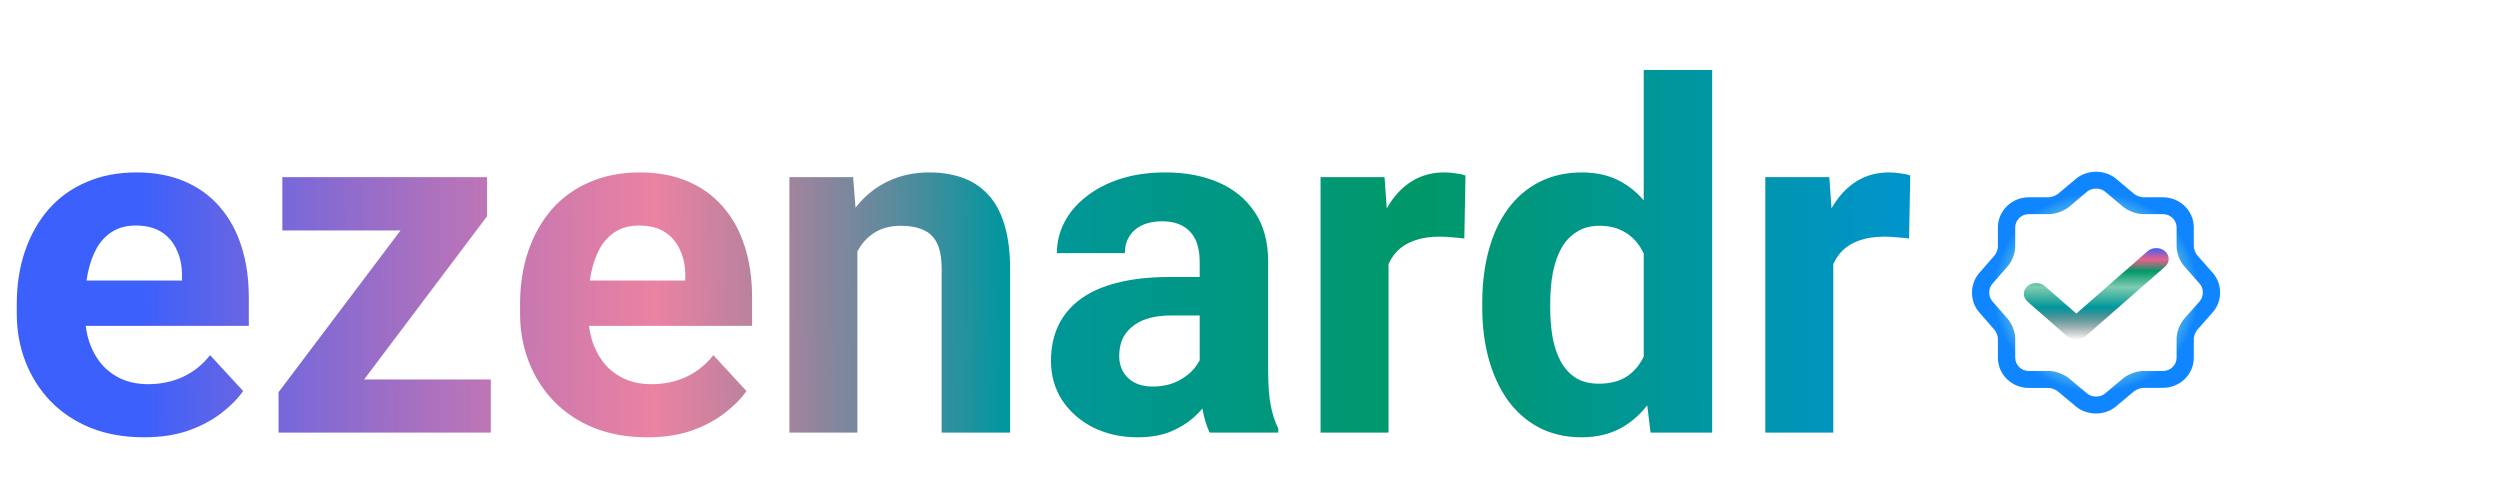 <svg width="393" height="76" viewBox="0 0 393 76" fill="none" xmlns="http://www.w3.org/2000/svg">
<g filter="url(#filter0_i_15_32)">
<path d="M22.637 64.742C19.52 64.742 16.724 64.247 14.25 63.258C11.776 62.243 9.673 60.846 7.941 59.065C6.234 57.283 4.923 55.217 4.008 52.867C3.092 50.492 2.635 47.969 2.635 45.297V43.812C2.635 40.77 3.068 37.986 3.934 35.463C4.799 32.94 6.036 30.75 7.645 28.895C9.277 27.039 11.257 25.616 13.582 24.627C15.908 23.613 18.53 23.105 21.449 23.105C24.294 23.105 26.818 23.576 29.02 24.516C31.221 25.456 33.065 26.792 34.549 28.523C36.058 30.255 37.196 32.333 37.963 34.758C38.73 37.158 39.113 39.829 39.113 42.773V47.227H7.199V40.102H28.611V39.285C28.611 37.801 28.339 36.477 27.795 35.315C27.275 34.127 26.484 33.187 25.42 32.494C24.356 31.801 22.995 31.455 21.338 31.455C19.928 31.455 18.715 31.764 17.701 32.383C16.687 33.001 15.858 33.867 15.215 34.98C14.596 36.094 14.126 37.405 13.805 38.914C13.508 40.398 13.359 42.031 13.359 43.812V45.297C13.359 46.905 13.582 48.389 14.027 49.75C14.497 51.111 15.153 52.286 15.994 53.275C16.86 54.265 17.899 55.032 19.111 55.576C20.348 56.12 21.746 56.393 23.305 56.393C25.234 56.393 27.028 56.022 28.686 55.279C30.368 54.512 31.815 53.362 33.027 51.828L38.223 57.469C37.382 58.681 36.231 59.844 34.772 60.957C33.337 62.07 31.605 62.986 29.576 63.703C27.547 64.396 25.234 64.742 22.637 64.742ZM77.15 55.65V64H46.647V55.65H77.15ZM76.557 30.008L50.951 64H43.789V57.654L69.283 23.848H76.557V30.008ZM72.772 23.848V32.234H44.383V23.848H72.772ZM101.754 64.742C98.637 64.742 95.841 64.247 93.367 63.258C90.893 62.243 88.79 60.846 87.059 59.065C85.352 57.283 84.04 55.217 83.125 52.867C82.21 50.492 81.752 47.969 81.752 45.297V43.812C81.752 40.77 82.185 37.986 83.051 35.463C83.917 32.94 85.154 30.75 86.762 28.895C88.394 27.039 90.374 25.616 92.699 24.627C95.025 23.613 97.647 23.105 100.566 23.105C103.411 23.105 105.935 23.576 108.137 24.516C110.339 25.456 112.182 26.792 113.666 28.523C115.175 30.255 116.313 32.333 117.08 34.758C117.847 37.158 118.23 39.829 118.23 42.773V47.227H86.316V40.102H107.729V39.285C107.729 37.801 107.456 36.477 106.912 35.315C106.393 34.127 105.601 33.187 104.537 32.494C103.473 31.801 102.113 31.455 100.455 31.455C99.045 31.455 97.833 31.764 96.818 32.383C95.804 33.001 94.975 33.867 94.332 34.98C93.713 36.094 93.243 37.405 92.922 38.914C92.625 40.398 92.477 42.031 92.477 43.812V45.297C92.477 46.905 92.699 48.389 93.144 49.75C93.615 51.111 94.27 52.286 95.111 53.275C95.977 54.265 97.016 55.032 98.228 55.576C99.466 56.12 100.863 56.393 102.422 56.393C104.352 56.393 106.145 56.022 107.803 55.279C109.485 54.512 110.932 53.362 112.145 51.828L117.34 57.469C116.499 58.681 115.348 59.844 113.889 60.957C112.454 62.07 110.722 62.986 108.693 63.703C106.665 64.396 104.352 64.742 101.754 64.742ZM134.781 32.42V64H124.094V23.848H134.113L134.781 32.42ZM133.223 42.514H130.328C130.328 39.545 130.712 36.873 131.479 34.498C132.245 32.098 133.322 30.057 134.707 28.375C136.092 26.668 137.738 25.369 139.643 24.479C141.572 23.563 143.725 23.105 146.1 23.105C147.98 23.105 149.699 23.378 151.258 23.922C152.816 24.466 154.152 25.332 155.266 26.52C156.404 27.707 157.27 29.278 157.863 31.232C158.482 33.187 158.791 35.574 158.791 38.395V64H148.029V38.357C148.029 36.576 147.782 35.191 147.287 34.201C146.792 33.212 146.062 32.519 145.098 32.123C144.158 31.703 142.995 31.492 141.609 31.492C140.174 31.492 138.925 31.777 137.861 32.346C136.822 32.915 135.956 33.706 135.264 34.721C134.596 35.71 134.089 36.873 133.742 38.209C133.396 39.545 133.223 40.98 133.223 42.514ZM188.59 54.945V37.059C188.59 35.772 188.38 34.671 187.959 33.756C187.538 32.816 186.883 32.086 185.992 31.566C185.126 31.047 184.001 30.787 182.615 30.787C181.428 30.787 180.401 30.997 179.535 31.418C178.669 31.814 178.001 32.395 177.531 33.162C177.061 33.904 176.826 34.783 176.826 35.797H166.139C166.139 34.09 166.535 32.469 167.326 30.936C168.118 29.402 169.268 28.053 170.777 26.891C172.286 25.703 174.08 24.775 176.158 24.107C178.261 23.439 180.611 23.105 183.209 23.105C186.326 23.105 189.097 23.625 191.521 24.664C193.946 25.703 195.851 27.262 197.236 29.34C198.646 31.418 199.352 34.016 199.352 37.133V54.315C199.352 56.516 199.488 58.322 199.76 59.732C200.032 61.118 200.428 62.33 200.947 63.369V64H190.148C189.629 62.911 189.233 61.551 188.961 59.918C188.714 58.26 188.59 56.603 188.59 54.945ZM190 39.545L190.074 45.594H184.1C182.689 45.594 181.465 45.755 180.426 46.076C179.387 46.398 178.533 46.855 177.865 47.449C177.197 48.018 176.702 48.686 176.381 49.453C176.084 50.22 175.936 51.061 175.936 51.977C175.936 52.892 176.146 53.721 176.566 54.463C176.987 55.18 177.593 55.749 178.385 56.17C179.176 56.566 180.104 56.764 181.168 56.764C182.776 56.764 184.174 56.442 185.361 55.799C186.549 55.156 187.464 54.364 188.107 53.424C188.775 52.484 189.122 51.593 189.146 50.752L191.967 55.279C191.571 56.294 191.027 57.345 190.334 58.434C189.666 59.522 188.812 60.549 187.773 61.514C186.734 62.454 185.485 63.233 184.025 63.852C182.566 64.445 180.834 64.742 178.83 64.742C176.282 64.742 173.969 64.235 171.891 63.221C169.837 62.182 168.204 60.759 166.992 58.953C165.805 57.122 165.211 55.044 165.211 52.719C165.211 50.616 165.607 48.748 166.398 47.115C167.19 45.482 168.353 44.109 169.887 42.996C171.445 41.858 173.387 41.005 175.713 40.435C178.038 39.842 180.735 39.545 183.803 39.545H190ZM218.277 32.605V64H207.59V23.848H217.646L218.277 32.605ZM230.375 23.588L230.189 33.496C229.67 33.422 229.039 33.36 228.297 33.31C227.579 33.236 226.924 33.199 226.33 33.199C224.821 33.199 223.51 33.397 222.396 33.793C221.308 34.164 220.393 34.721 219.65 35.463C218.933 36.205 218.389 37.108 218.018 38.172C217.671 39.236 217.473 40.448 217.424 41.809L215.271 41.141C215.271 38.543 215.531 36.156 216.051 33.978C216.57 31.777 217.325 29.859 218.314 28.227C219.329 26.594 220.566 25.332 222.025 24.441C223.485 23.551 225.155 23.105 227.035 23.105C227.629 23.105 228.235 23.155 228.854 23.254C229.472 23.328 229.979 23.439 230.375 23.588ZM258.393 55.242V7H269.154V64H259.469L258.393 55.242ZM233.01 44.406V43.627C233.01 40.559 233.356 37.776 234.049 35.277C234.742 32.754 235.756 30.589 237.092 28.783C238.428 26.977 240.073 25.579 242.027 24.59C243.982 23.6 246.208 23.105 248.707 23.105C251.057 23.105 253.111 23.6 254.867 24.59C256.648 25.579 258.158 26.99 259.395 28.82C260.656 30.626 261.671 32.766 262.438 35.24C263.204 37.69 263.761 40.374 264.107 43.293V45C263.761 47.796 263.204 50.393 262.438 52.793C261.671 55.193 260.656 57.296 259.395 59.102C258.158 60.883 256.648 62.268 254.867 63.258C253.086 64.247 251.008 64.742 248.633 64.742C246.134 64.742 243.908 64.235 241.953 63.221C240.023 62.206 238.391 60.784 237.055 58.953C235.743 57.122 234.742 54.97 234.049 52.496C233.356 50.022 233.01 47.325 233.01 44.406ZM243.697 43.627V44.406C243.697 46.064 243.821 47.61 244.068 49.045C244.34 50.48 244.773 51.754 245.367 52.867C245.986 53.956 246.777 54.809 247.742 55.428C248.732 56.022 249.932 56.318 251.342 56.318C253.173 56.318 254.682 55.91 255.869 55.094C257.057 54.253 257.96 53.102 258.578 51.643C259.221 50.183 259.592 48.501 259.691 46.596V41.734C259.617 40.176 259.395 38.778 259.023 37.541C258.677 36.279 258.158 35.203 257.465 34.312C256.797 33.422 255.956 32.729 254.941 32.234C253.952 31.74 252.777 31.492 251.416 31.492C250.031 31.492 248.843 31.814 247.854 32.457C246.864 33.075 246.06 33.929 245.441 35.018C244.848 36.106 244.402 37.393 244.105 38.877C243.833 40.337 243.697 41.92 243.697 43.627ZM288.191 32.605V64H277.504V23.848H287.561L288.191 32.605ZM300.289 23.588L300.104 33.496C299.584 33.422 298.953 33.36 298.211 33.31C297.493 33.236 296.838 33.199 296.244 33.199C294.735 33.199 293.424 33.397 292.311 33.793C291.222 34.164 290.307 34.721 289.564 35.463C288.847 36.205 288.303 37.108 287.932 38.172C287.585 39.236 287.387 40.448 287.338 41.809L285.186 41.141C285.186 38.543 285.445 36.156 285.965 33.978C286.484 31.777 287.239 29.859 288.229 28.227C289.243 26.594 290.48 25.332 291.939 24.441C293.399 23.551 295.069 23.105 296.949 23.105C297.543 23.105 298.149 23.155 298.768 23.254C299.386 23.328 299.893 23.439 300.289 23.588Z" fill="url(#paint0_linear_15_32)" style="mix-blend-mode:screen"/>
<g clip-path="url(#clip0_15_32)">
<path d="M329.486 61C328.344 61 327.201 60.629 326.313 59.886L323.447 57.483C323.157 57.235 322.432 56.988 322.051 56.988H318.932C316.248 56.988 314.071 54.867 314.071 52.251V49.229C314.071 48.858 313.817 48.168 313.564 47.886L311.115 45.075C309.628 43.361 309.628 40.657 311.115 38.942L313.564 36.132C313.817 35.849 314.071 35.16 314.071 34.789V31.749C314.071 29.133 316.248 27.012 318.932 27.012H322.069C322.45 27.012 323.175 26.747 323.465 26.517L326.331 24.113C328.108 22.629 330.883 22.629 332.66 24.113L335.525 26.517C335.816 26.765 336.541 27.012 336.922 27.012H340.005C342.689 27.012 344.865 29.133 344.865 31.749V34.754C344.865 35.125 345.137 35.832 345.391 36.114L347.857 38.907C349.381 40.639 349.381 43.343 347.857 45.075L345.391 47.868C345.137 48.151 344.865 48.858 344.865 49.229V52.233C344.865 54.849 342.689 56.97 340.005 56.97H336.922C336.541 56.97 335.816 57.235 335.525 57.465L332.66 59.869C331.771 60.629 330.629 61 329.486 61ZM318.932 29.663C317.753 29.663 316.792 30.6 316.792 31.749V34.771C316.792 35.779 316.302 37.069 315.631 37.829L313.183 40.639C312.548 41.364 312.548 42.619 313.183 43.343L315.631 46.154C316.302 46.931 316.792 48.204 316.792 49.211V52.233C316.792 53.382 317.753 54.319 318.932 54.319H322.069C323.121 54.319 324.445 54.796 325.243 55.468L328.108 57.872C328.852 58.49 330.157 58.49 330.901 57.872L333.766 55.468C334.564 54.814 335.888 54.319 336.94 54.319H340.023C341.202 54.319 342.163 53.382 342.163 52.233V49.229C342.163 48.204 342.653 46.913 343.342 46.136L345.808 43.343C346.443 42.619 346.443 41.346 345.808 40.621L343.342 37.829C342.653 37.051 342.163 35.761 342.163 34.736V31.749C342.163 30.6 341.202 29.663 340.023 29.663H336.94C335.888 29.663 334.564 29.186 333.766 28.514L330.901 26.111C330.157 25.492 328.852 25.492 328.108 26.111L325.243 28.532C324.445 29.186 323.103 29.663 322.069 29.663H318.932Z" fill="url(#paint1_angular_15_32)"/>
<path d="M326.394 49.421C325.873 49.421 325.378 49.238 325.013 48.919L318.712 43.404C317.957 42.743 317.957 41.649 318.712 40.988C319.467 40.327 320.717 40.327 321.472 40.988L326.394 45.296L337.591 35.496C338.346 34.835 339.596 34.835 340.351 35.496C341.106 36.157 341.106 37.251 340.351 37.911L327.774 48.919C327.409 49.238 326.914 49.421 326.394 49.421Z" fill="url(#paint2_linear_15_32)"/>
</g>
</g>
<defs>
<filter id="filter0_i_15_32" x="0" y="0" width="393" height="80" filterUnits="userSpaceOnUse" color-interpolation-filters="sRGB">
<feFlood flood-opacity="0" result="BackgroundImageFix"/>
<feBlend mode="normal" in="SourceGraphic" in2="BackgroundImageFix" result="shape"/>
<feColorMatrix in="SourceAlpha" type="matrix" values="0 0 0 0 0 0 0 0 0 0 0 0 0 0 0 0 0 0 127 0" result="hardAlpha"/>
<feOffset dy="4"/>
<feGaussianBlur stdDeviation="2"/>
<feComposite in2="hardAlpha" operator="arithmetic" k2="-1" k3="1"/>
<feColorMatrix type="matrix" values="0 0 0 0 0 0 0 0 0 0 0 0 0 0 0 0 0 0 0.25 0"/>
<feBlend mode="normal" in2="shape" result="effect1_innerShadow_15_32"/>
</filter>
<linearGradient id="paint0_linear_15_32" x1="4.80426e-09" y1="47.104" x2="392.998" y2="45.76" gradientUnits="userSpaceOnUse">
<stop offset="0.057" stop-color="#3C60FC"/>
<stop offset="0.262" stop-color="#E04574" stop-opacity="0.67"/>
<stop offset="0.402" stop-color="#00979F"/>
<stop offset="0.568" stop-color="#009868"/>
<stop offset="0.777" stop-color="#0094D4"/>
<stop offset="0.913" stop-color="#007DFF"/>
</linearGradient>
<radialGradient id="paint1_angular_15_32" cx="0" cy="0" r="1" gradientUnits="userSpaceOnUse" gradientTransform="translate(329.5 42) rotate(90) scale(19 19.5)">
<stop offset="0.057" stop-color="#3C60FC"/>
<stop offset="0.219" stop-color="#E04574" stop-opacity="0.844"/>
<stop offset="0.312" stop-color="#00979F" stop-opacity="0.688"/>
<stop offset="0.5" stop-color="#009868" stop-opacity="0.5"/>
<stop offset="0.646" stop-color="#0094D4" stop-opacity="0.59"/>
<stop offset="0.828" stop-color="#007DFF" stop-opacity="0.94"/>
</radialGradient>
<linearGradient id="paint2_linear_15_32" x1="329.532" y1="35" x2="329.532" y2="49.421" gradientUnits="userSpaceOnUse">
<stop stop-color="#3C60FC"/>
<stop offset="0.125" stop-color="#E04574" stop-opacity="0.844"/>
<stop offset="0.25" stop-color="#009868"/>
<stop offset="0.427" stop-color="#009868" stop-opacity="0.5"/>
<stop offset="0.646" stop-color="#00979F"/>
<stop offset="1" stop-opacity="0"/>
</linearGradient>
<clipPath id="clip0_15_32">
<rect width="42" height="41" fill="white" transform="translate(310 23)"/>
</clipPath>
</defs>
</svg>
